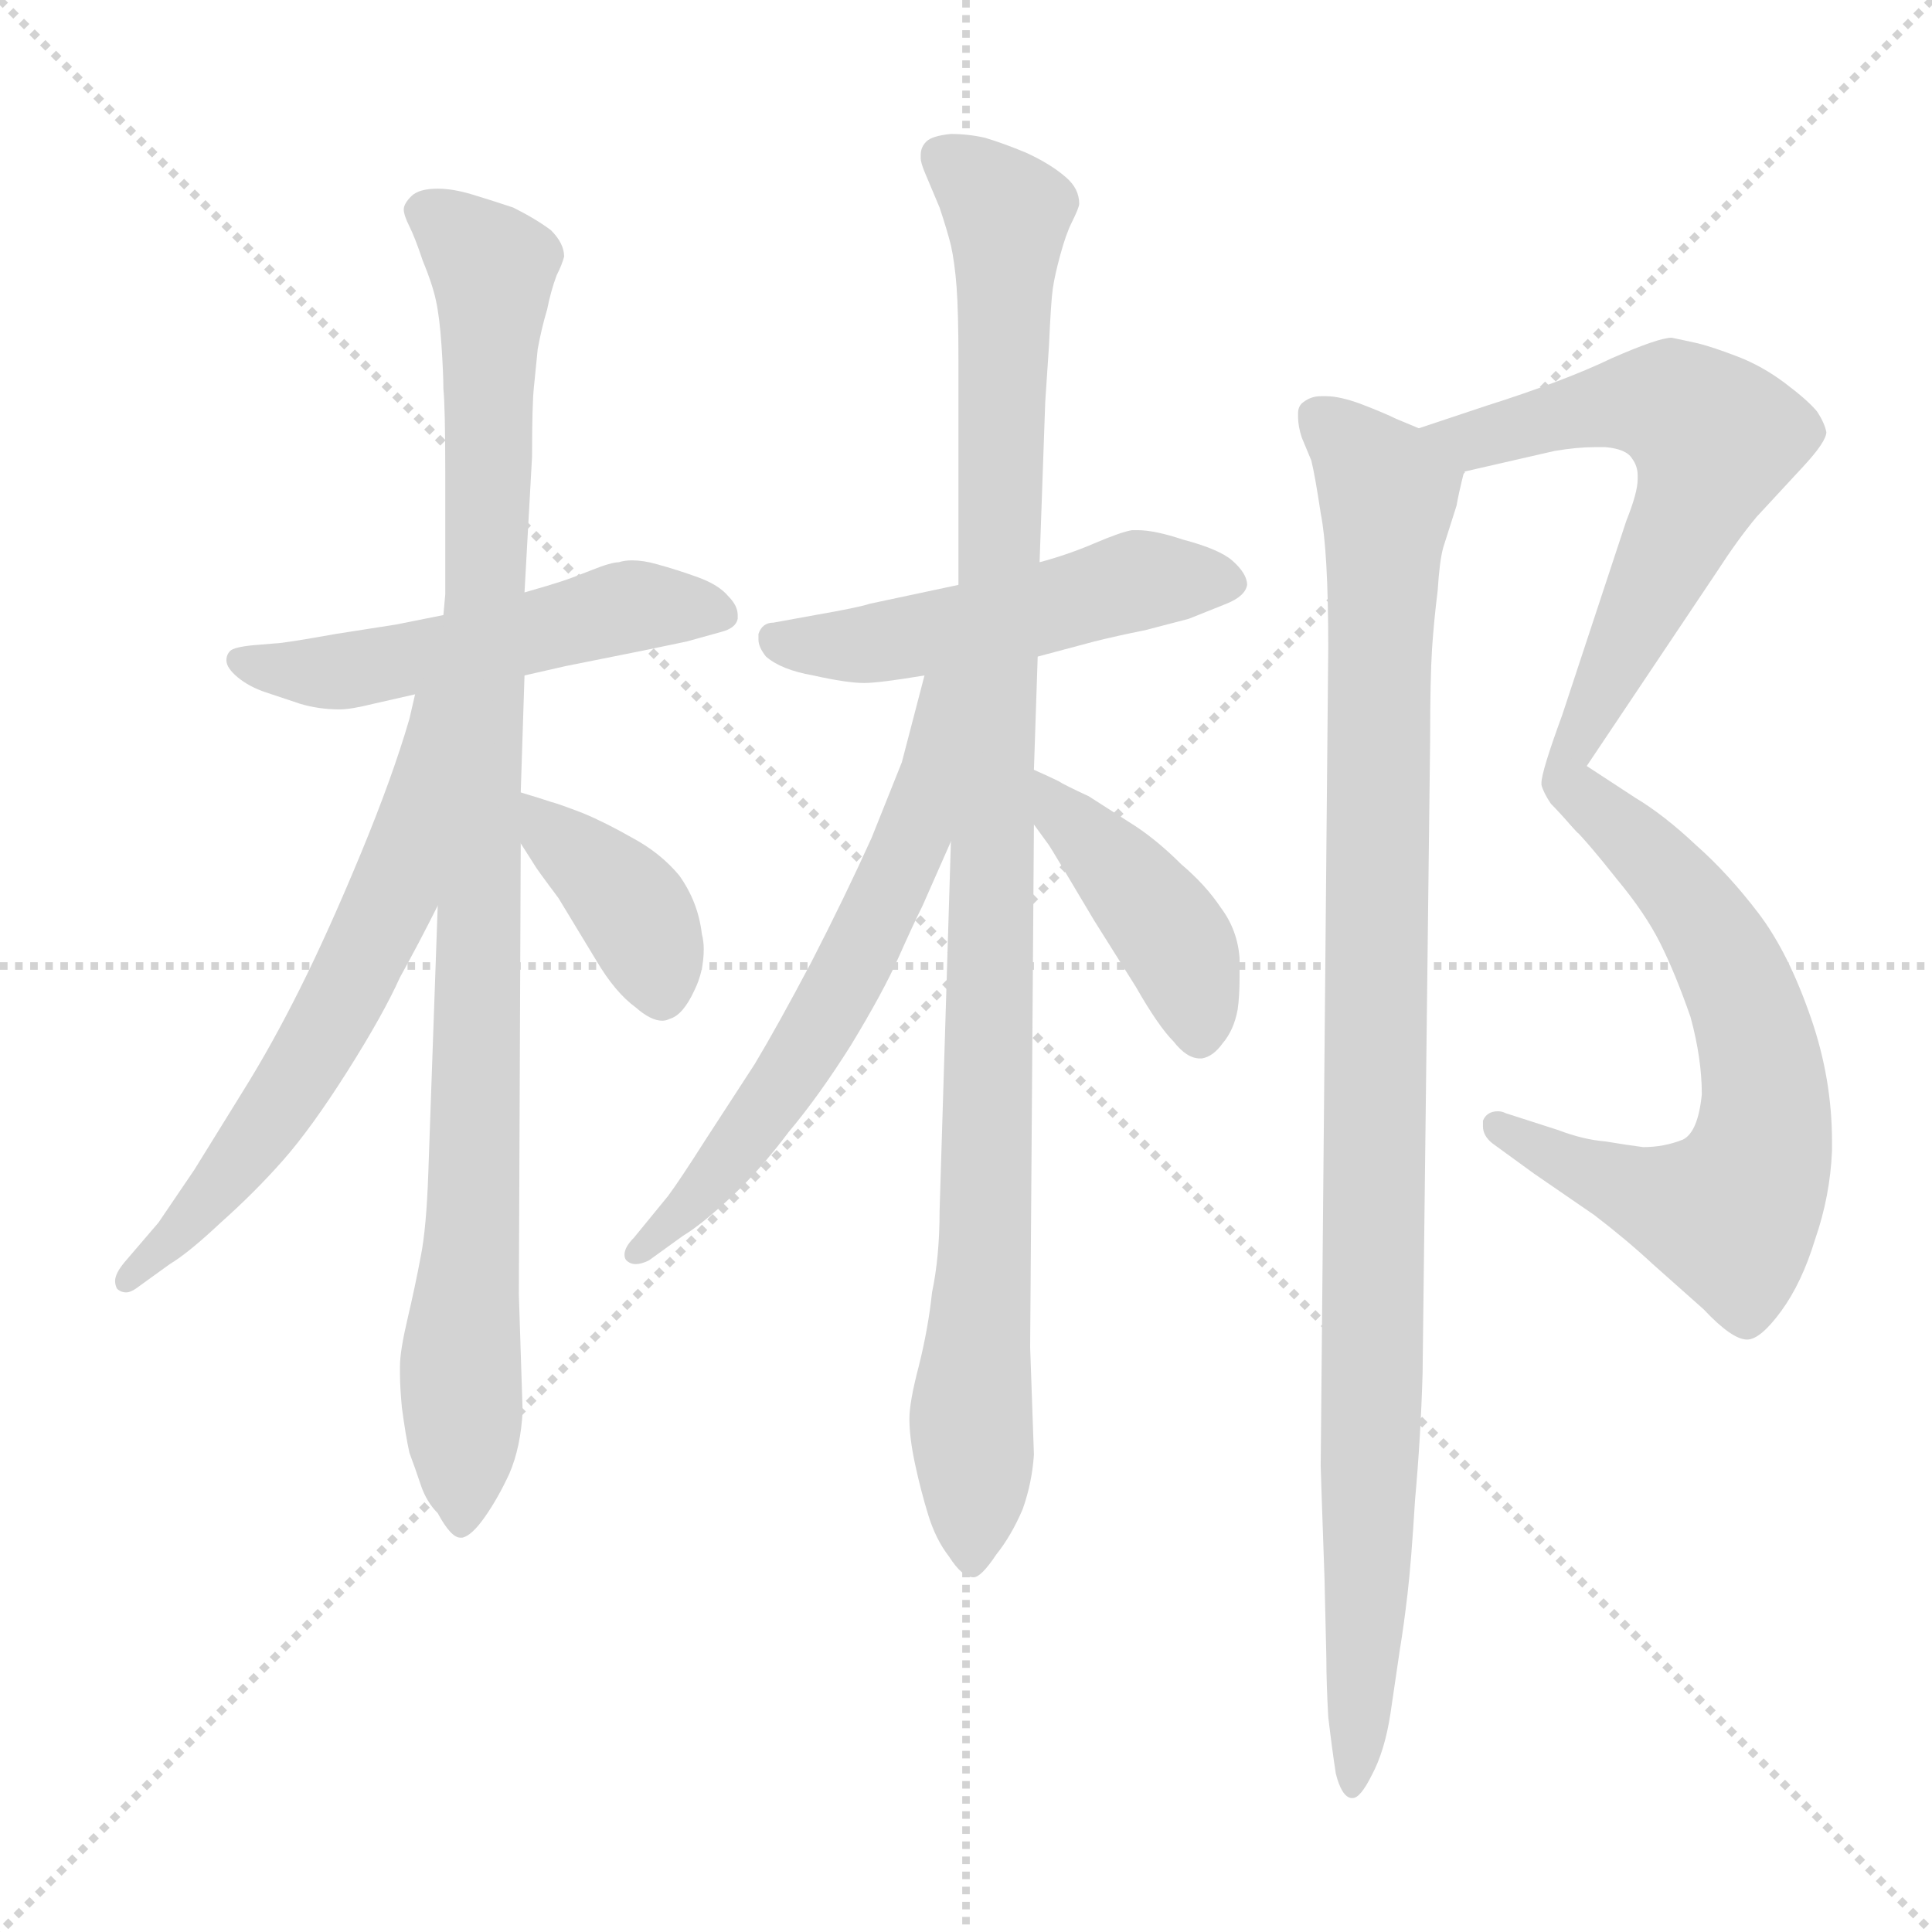 <svg xmlns="http://www.w3.org/2000/svg" version="1.1" viewBox="0 0 1024 1024">
  <g stroke="lightgray" stroke-dasharray="1,1" stroke-width="1" transform="scale(4, 4)">
    <line x1="0" y1="0" x2="256" y2="256" />
    <line x1="256" y1="0" x2="0" y2="256" />
    <line x1="128" y1="0" x2="128" y2="256" />
    <line x1="0" y1="128" x2="256" y2="128" />
  </g>
  <g transform="scale(1.0, -1.0) translate(0.0, -786.00)">
    <style type="text/css">
      
        @keyframes keyframes0 {
          from {
            stroke: blue;
            stroke-dashoffset: 515;
            stroke-width: 128;
          }
          63% {
            animation-timing-function: step-end;
            stroke: blue;
            stroke-dashoffset: 0;
            stroke-width: 128;
          }
          to {
            stroke: black;
            stroke-width: 1024;
          }
        }
        #make-me-a-hanzi-animation-0 {
          animation: keyframes0 0.669s both;
          animation-delay: 0s;
          animation-timing-function: linear;
        }
      
        @keyframes keyframes1 {
          from {
            stroke: blue;
            stroke-dashoffset: 968;
            stroke-width: 128;
          }
          76% {
            animation-timing-function: step-end;
            stroke: blue;
            stroke-dashoffset: 0;
            stroke-width: 128;
          }
          to {
            stroke: black;
            stroke-width: 1024;
          }
        }
        #make-me-a-hanzi-animation-1 {
          animation: keyframes1 1.038s both;
          animation-delay: 0.669s;
          animation-timing-function: linear;
        }
      
        @keyframes keyframes2 {
          from {
            stroke: blue;
            stroke-dashoffset: 611;
            stroke-width: 128;
          }
          67% {
            animation-timing-function: step-end;
            stroke: blue;
            stroke-dashoffset: 0;
            stroke-width: 128;
          }
          to {
            stroke: black;
            stroke-width: 1024;
          }
        }
        #make-me-a-hanzi-animation-2 {
          animation: keyframes2 0.747s both;
          animation-delay: 1.707s;
          animation-timing-function: linear;
        }
      
        @keyframes keyframes3 {
          from {
            stroke: blue;
            stroke-dashoffset: 381;
            stroke-width: 128;
          }
          55% {
            animation-timing-function: step-end;
            stroke: blue;
            stroke-dashoffset: 0;
            stroke-width: 128;
          }
          to {
            stroke: black;
            stroke-width: 1024;
          }
        }
        #make-me-a-hanzi-animation-3 {
          animation: keyframes3 0.56s both;
          animation-delay: 2.454s;
          animation-timing-function: linear;
        }
      
        @keyframes keyframes4 {
          from {
            stroke: blue;
            stroke-dashoffset: 500;
            stroke-width: 128;
          }
          62% {
            animation-timing-function: step-end;
            stroke: blue;
            stroke-dashoffset: 0;
            stroke-width: 128;
          }
          to {
            stroke: black;
            stroke-width: 1024;
          }
        }
        #make-me-a-hanzi-animation-4 {
          animation: keyframes4 0.657s both;
          animation-delay: 3.014s;
          animation-timing-function: linear;
        }
      
        @keyframes keyframes5 {
          from {
            stroke: blue;
            stroke-dashoffset: 1018;
            stroke-width: 128;
          }
          77% {
            animation-timing-function: step-end;
            stroke: blue;
            stroke-dashoffset: 0;
            stroke-width: 128;
          }
          to {
            stroke: black;
            stroke-width: 1024;
          }
        }
        #make-me-a-hanzi-animation-5 {
          animation: keyframes5 1.078s both;
          animation-delay: 3.671s;
          animation-timing-function: linear;
        }
      
        @keyframes keyframes6 {
          from {
            stroke: blue;
            stroke-dashoffset: 611;
            stroke-width: 128;
          }
          67% {
            animation-timing-function: step-end;
            stroke: blue;
            stroke-dashoffset: 0;
            stroke-width: 128;
          }
          to {
            stroke: black;
            stroke-width: 1024;
          }
        }
        #make-me-a-hanzi-animation-6 {
          animation: keyframes6 0.747s both;
          animation-delay: 4.75s;
          animation-timing-function: linear;
        }
      
        @keyframes keyframes7 {
          from {
            stroke: blue;
            stroke-dashoffset: 418;
            stroke-width: 128;
          }
          58% {
            animation-timing-function: step-end;
            stroke: blue;
            stroke-dashoffset: 0;
            stroke-width: 128;
          }
          to {
            stroke: black;
            stroke-width: 1024;
          }
        }
        #make-me-a-hanzi-animation-7 {
          animation: keyframes7 0.59s both;
          animation-delay: 5.497s;
          animation-timing-function: linear;
        }
      
        @keyframes keyframes8 {
          from {
            stroke: blue;
            stroke-dashoffset: 633;
            stroke-width: 128;
          }
          67% {
            animation-timing-function: step-end;
            stroke: blue;
            stroke-dashoffset: 0;
            stroke-width: 128;
          }
          to {
            stroke: black;
            stroke-width: 1024;
          }
        }
        #make-me-a-hanzi-animation-8 {
          animation: keyframes8 0.765s both;
          animation-delay: 6.087s;
          animation-timing-function: linear;
        }
      
        @keyframes keyframes9 {
          from {
            stroke: blue;
            stroke-dashoffset: 653;
            stroke-width: 128;
          }
          68% {
            animation-timing-function: step-end;
            stroke: blue;
            stroke-dashoffset: 0;
            stroke-width: 128;
          }
          to {
            stroke: black;
            stroke-width: 1024;
          }
        }
        #make-me-a-hanzi-animation-9 {
          animation: keyframes9 0.781s both;
          animation-delay: 6.852s;
          animation-timing-function: linear;
        }
      
        @keyframes keyframes10 {
          from {
            stroke: blue;
            stroke-dashoffset: 995;
            stroke-width: 128;
          }
          76% {
            animation-timing-function: step-end;
            stroke: blue;
            stroke-dashoffset: 0;
            stroke-width: 128;
          }
          to {
            stroke: black;
            stroke-width: 1024;
          }
        }
        #make-me-a-hanzi-animation-10 {
          animation: keyframes10 1.06s both;
          animation-delay: 7.633s;
          animation-timing-function: linear;
        }
      
    </style>
    
      <path d="M 278 428 L 300 433 L 340 441 L 364 446 L 382 451 Q 390 453 391 458 L 391 460 Q 391 465 386 470 Q 381 476 370 480 Q 359 484 348 487 Q 341 489 335 489 Q 331 489 328 488 Q 324 488 314 484 Q 304 480 298 478 Q 292 476 278 472 L 235 460 L 210 455 L 178 450 Q 150 445 146 445 L 134 444 Q 124 443 122 441 Q 120 439 120 436 Q 120 432 126 427 Q 132 422 141 419 L 159 413 Q 169 410 180 410 Q 186 410 198 413 L 220 418 L 278 428 Z" fill="lightgray" />
    
      <path d="M 278 472 L 282 544 Q 282 572 283 581 L 285 601 Q 287 612 290 622 Q 292 632 295 640 Q 298 646 299 650 Q 299 657 292 664 Q 284 670 272 676 Q 260 680 250 683 Q 240 686 232 686 Q 222 686 218 682 Q 214 678 214 675 Q 214 672 217 666 Q 220 660 224 648 Q 229 636 231 627 Q 233 618 234 603 Q 235 588 235 580 Q 236 570 236 536 L 236 471 L 235 460 L 232 306 L 227 164 Q 226 135 223 120 Q 220 104 216 87 Q 212 70 212 62 L 212 57 Q 212 51 213 40 Q 215 25 217 16 Q 220 8 223 -1 Q 226 -10 232 -16 Q 239 -29 244 -29 L 245 -29 Q 250 -28 257 -18 Q 264 -8 270 5 Q 276 19 277 38 L 275 100 L 276 339 L 276 366 L 278 428 L 278 472 Z" fill="lightgray" />
    
      <path d="M 220 418 L 217 405 Q 208 374 191 333 Q 174 292 159 262 Q 144 232 129 208 L 103 166 L 84 138 L 66 117 Q 61 111 61 107 Q 61 105 62 103 Q 64 101 67 101 Q 69 101 72 103 L 90 116 Q 100 122 117 138 Q 135 154 150 171 Q 165 188 184 218 Q 203 248 212 268 Q 222 286 232 306 C 304 449 227 447 220 418 Z" fill="lightgray" />
    
      <path d="M 276 339 L 283 328 Q 284 326 296 310 L 316 277 Q 326 260 337 252 Q 345 245 351 245 Q 353 245 355 246 Q 362 248 368 261 Q 373 271 373 283 Q 373 287 372 291 Q 370 308 360 322 Q 350 334 335 342 Q 321 350 309 355 Q 296 360 292 361 Q 286 363 276 366 C 255 372 260 364 276 339 Z" fill="lightgray" />
    
      <path d="M 550 438 L 580 446 Q 592 449 607 452 L 630 458 L 650 466 Q 660 470 661 476 Q 661 482 653 489 Q 646 495 627 500 Q 612 505 603 505 L 600 505 Q 594 504 580 498 Q 566 492 551 488 L 508 476 L 461 466 Q 455 464 432 460 L 410 456 Q 404 456 402 450 L 402 447 Q 402 443 406 438 Q 414 431 431 428 Q 449 424 458 424 Q 466 424 490 428 L 550 438 Z" fill="lightgray" />
    
      <path d="M 551 488 L 554 573 L 556 603 Q 557 626 558 633 Q 559 640 562 651 Q 565 662 568 668 Q 572 676 572 678 Q 572 686 565 692 Q 557 699 544 705 Q 532 710 522 713 Q 513 715 504 715 Q 494 714 491 711 Q 488 708 488 704 L 488 702 Q 488 700 490 695 L 498 676 Q 502 664 504 656 Q 506 647 507 634 Q 508 621 508 595 L 508 476 L 504 340 L 498 144 Q 498 120 494 101 Q 492 82 487 62 Q 482 43 482 34 Q 482 24 485 10 Q 488 -4 492 -17 Q 496 -30 503 -39 Q 510 -50 516 -50 Q 520 -50 528 -38 Q 536 -28 542 -14 Q 547 0 548 15 L 546 72 L 548 349 L 548 378 L 550 438 L 551 488 Z" fill="lightgray" />
    
      <path d="M 490 428 L 478 382 L 462 342 Q 448 311 430 276 Q 412 242 400 222 L 374 182 Q 360 160 354 152 L 336 130 Q 331 125 331 121 Q 331 119 332 118 Q 334 116 337 116 Q 340 116 344 118 L 362 131 Q 372 137 388 152 Q 403 166 418 186 Q 434 205 451 232 Q 468 260 476 278 Q 484 296 489 306 L 504 340 C 555 456 498 457 490 428 Z" fill="lightgray" />
    
      <path d="M 548 349 L 556 338 Q 558 335 580 298 L 602 263 Q 614 242 622 234 Q 629 225 636 225 L 637 225 Q 643 226 648 233 Q 654 240 656 251 Q 657 258 657 268 L 657 278 Q 656 293 647 305 Q 639 317 626 328 Q 614 340 602 348 L 577 364 Q 564 370 561 372 Q 557 374 548 378 C 521 390 530 373 548 349 Z" fill="lightgray" />
    
      <path d="M 776 536 L 824 547 Q 836 549 845 549 L 851 549 Q 862 548 865 543 Q 868 539 868 534 L 868 532 Q 868 525 862 510 L 828 407 Q 817 377 817 371 L 817 370 Q 818 366 822 360 Q 826 356 834 347 C 843 337 825 357 841 380 L 910 483 Q 921 500 931 512 L 956 539 Q 968 552 968 557 Q 967 562 963 568 Q 958 574 946 583 Q 934 592 921 597 Q 908 602 900 604 Q 891 606 886 607 Q 879 607 854 596 Q 829 584 788 571 L 752 559 C 724 550 747 529 776 536 Z" fill="lightgray" />
    
      <path d="M 834 347 Q 842 339 857 320 Q 872 302 880 286 Q 888 270 896 247 Q 902 225 902 206 Q 900 186 892 182 Q 882 178 871 178 Q 863 179 851 181 Q 839 182 826 187 L 798 196 Q 796 197 794 197 Q 788 197 786 192 L 786 189 Q 786 184 791 180 L 813 164 L 845 142 Q 862 129 876 116 L 903 92 Q 918 76 926 76 Q 933 76 944 91 Q 955 106 962 129 Q 970 152 971 176 L 971 181 Q 971 214 960 246 Q 948 281 932 302 Q 916 323 899 338 Q 882 354 867 363 L 841 380 C 816 396 814 369 834 347 Z" fill="lightgray" />
    
      <path d="M 752 559 L 740 564 Q 734 567 721 572 Q 710 576 703 576 L 700 576 Q 695 576 691 573 Q 688 571 688 567 L 688 565 Q 688 560 690 554 L 695 542 Q 697 534 700 514 Q 704 494 704 443 L 700 9 Q 700 7 702 -50 L 703 -93 Q 703 -106 704 -124 Q 706 -141 708 -154 Q 711 -166 716 -167 L 717 -167 Q 721 -167 727 -155 Q 734 -142 737 -122 L 742 -88 Q 744 -76 746 -59 Q 748 -42 750 -9 Q 753 24 754 58 L 758 394 Q 758 426 759 442 Q 760 457 762 473 Q 763 489 765 496 L 772 518 Q 773 524 776 536 C 779 548 779 548 752 559 Z" fill="lightgray" />
    
    
      <clipPath id="make-me-a-hanzi-clip-0">
        <path d="M 278 428 L 300 433 L 340 441 L 364 446 L 382 451 Q 390 453 391 458 L 391 460 Q 391 465 386 470 Q 381 476 370 480 Q 359 484 348 487 Q 341 489 335 489 Q 331 489 328 488 Q 324 488 314 484 Q 304 480 298 478 Q 292 476 278 472 L 235 460 L 210 455 L 178 450 Q 150 445 146 445 L 134 444 Q 124 443 122 441 Q 120 439 120 436 Q 120 432 126 427 Q 132 422 141 419 L 159 413 Q 169 410 180 410 Q 186 410 198 413 L 220 418 L 278 428 Z" />
      </clipPath>
      <path clip-path="url(#make-me-a-hanzi-clip-0)" d="M 129 435 L 182 430 L 335 465 L 383 459" fill="none" id="make-me-a-hanzi-animation-0" stroke-dasharray="387 774" stroke-linecap="round" />
    
      <clipPath id="make-me-a-hanzi-clip-1">
        <path d="M 278 472 L 282 544 Q 282 572 283 581 L 285 601 Q 287 612 290 622 Q 292 632 295 640 Q 298 646 299 650 Q 299 657 292 664 Q 284 670 272 676 Q 260 680 250 683 Q 240 686 232 686 Q 222 686 218 682 Q 214 678 214 675 Q 214 672 217 666 Q 220 660 224 648 Q 229 636 231 627 Q 233 618 234 603 Q 235 588 235 580 Q 236 570 236 536 L 236 471 L 235 460 L 232 306 L 227 164 Q 226 135 223 120 Q 220 104 216 87 Q 212 70 212 62 L 212 57 Q 212 51 213 40 Q 215 25 217 16 Q 220 8 223 -1 Q 226 -10 232 -16 Q 239 -29 244 -29 L 245 -29 Q 250 -28 257 -18 Q 264 -8 270 5 Q 276 19 277 38 L 275 100 L 276 339 L 276 366 L 278 428 L 278 472 Z" />
      </clipPath>
      <path clip-path="url(#make-me-a-hanzi-clip-1)" d="M 225 674 L 261 641 L 245 -22" fill="none" id="make-me-a-hanzi-animation-1" stroke-dasharray="840 1680" stroke-linecap="round" />
    
      <clipPath id="make-me-a-hanzi-clip-2">
        <path d="M 220 418 L 217 405 Q 208 374 191 333 Q 174 292 159 262 Q 144 232 129 208 L 103 166 L 84 138 L 66 117 Q 61 111 61 107 Q 61 105 62 103 Q 64 101 67 101 Q 69 101 72 103 L 90 116 Q 100 122 117 138 Q 135 154 150 171 Q 165 188 184 218 Q 203 248 212 268 Q 222 286 232 306 C 304 449 227 447 220 418 Z" />
      </clipPath>
      <path clip-path="url(#make-me-a-hanzi-clip-2)" d="M 228 413 L 208 310 L 171 236 L 104 142 L 66 106" fill="none" id="make-me-a-hanzi-animation-2" stroke-dasharray="483 966" stroke-linecap="round" />
    
      <clipPath id="make-me-a-hanzi-clip-3">
        <path d="M 276 339 L 283 328 Q 284 326 296 310 L 316 277 Q 326 260 337 252 Q 345 245 351 245 Q 353 245 355 246 Q 362 248 368 261 Q 373 271 373 283 Q 373 287 372 291 Q 370 308 360 322 Q 350 334 335 342 Q 321 350 309 355 Q 296 360 292 361 Q 286 363 276 366 C 255 372 260 364 276 339 Z" />
      </clipPath>
      <path clip-path="url(#make-me-a-hanzi-clip-3)" d="M 279 359 L 337 302 L 350 260" fill="none" id="make-me-a-hanzi-animation-3" stroke-dasharray="253 506" stroke-linecap="round" />
    
      <clipPath id="make-me-a-hanzi-clip-4">
        <path d="M 550 438 L 580 446 Q 592 449 607 452 L 630 458 L 650 466 Q 660 470 661 476 Q 661 482 653 489 Q 646 495 627 500 Q 612 505 603 505 L 600 505 Q 594 504 580 498 Q 566 492 551 488 L 508 476 L 461 466 Q 455 464 432 460 L 410 456 Q 404 456 402 450 L 402 447 Q 402 443 406 438 Q 414 431 431 428 Q 449 424 458 424 Q 466 424 490 428 L 550 438 Z" />
      </clipPath>
      <path clip-path="url(#make-me-a-hanzi-clip-4)" d="M 409 449 L 454 444 L 603 478 L 649 478" fill="none" id="make-me-a-hanzi-animation-4" stroke-dasharray="372 744" stroke-linecap="round" />
    
      <clipPath id="make-me-a-hanzi-clip-5">
        <path d="M 551 488 L 554 573 L 556 603 Q 557 626 558 633 Q 559 640 562 651 Q 565 662 568 668 Q 572 676 572 678 Q 572 686 565 692 Q 557 699 544 705 Q 532 710 522 713 Q 513 715 504 715 Q 494 714 491 711 Q 488 708 488 704 L 488 702 Q 488 700 490 695 L 498 676 Q 502 664 504 656 Q 506 647 507 634 Q 508 621 508 595 L 508 476 L 504 340 L 498 144 Q 498 120 494 101 Q 492 82 487 62 Q 482 43 482 34 Q 482 24 485 10 Q 488 -4 492 -17 Q 496 -30 503 -39 Q 510 -50 516 -50 Q 520 -50 528 -38 Q 536 -28 542 -14 Q 547 0 548 15 L 546 72 L 548 349 L 548 378 L 550 438 L 551 488 Z" />
      </clipPath>
      <path clip-path="url(#make-me-a-hanzi-clip-5)" d="M 500 703 L 534 673 L 515 -43" fill="none" id="make-me-a-hanzi-animation-5" stroke-dasharray="890 1780" stroke-linecap="round" />
    
      <clipPath id="make-me-a-hanzi-clip-6">
        <path d="M 490 428 L 478 382 L 462 342 Q 448 311 430 276 Q 412 242 400 222 L 374 182 Q 360 160 354 152 L 336 130 Q 331 125 331 121 Q 331 119 332 118 Q 334 116 337 116 Q 340 116 344 118 L 362 131 Q 372 137 388 152 Q 403 166 418 186 Q 434 205 451 232 Q 468 260 476 278 Q 484 296 489 306 L 504 340 C 555 456 498 457 490 428 Z" />
      </clipPath>
      <path clip-path="url(#make-me-a-hanzi-clip-6)" d="M 504 423 L 495 418 L 486 348 L 439 248 L 391 178 L 336 121" fill="none" id="make-me-a-hanzi-animation-6" stroke-dasharray="483 966" stroke-linecap="round" />
    
      <clipPath id="make-me-a-hanzi-clip-7">
        <path d="M 548 349 L 556 338 Q 558 335 580 298 L 602 263 Q 614 242 622 234 Q 629 225 636 225 L 637 225 Q 643 226 648 233 Q 654 240 656 251 Q 657 258 657 268 L 657 278 Q 656 293 647 305 Q 639 317 626 328 Q 614 340 602 348 L 577 364 Q 564 370 561 372 Q 557 374 548 378 C 521 390 530 373 548 349 Z" />
      </clipPath>
      <path clip-path="url(#make-me-a-hanzi-clip-7)" d="M 553 371 L 560 356 L 619 293 L 637 237" fill="none" id="make-me-a-hanzi-animation-7" stroke-dasharray="290 580" stroke-linecap="round" />
    
      <clipPath id="make-me-a-hanzi-clip-8">
        <path d="M 776 536 L 824 547 Q 836 549 845 549 L 851 549 Q 862 548 865 543 Q 868 539 868 534 L 868 532 Q 868 525 862 510 L 828 407 Q 817 377 817 371 L 817 370 Q 818 366 822 360 Q 826 356 834 347 C 843 337 825 357 841 380 L 910 483 Q 921 500 931 512 L 956 539 Q 968 552 968 557 Q 967 562 963 568 Q 958 574 946 583 Q 934 592 921 597 Q 908 602 900 604 Q 891 606 886 607 Q 879 607 854 596 Q 829 584 788 571 L 752 559 C 724 550 747 529 776 536 Z" />
      </clipPath>
      <path clip-path="url(#make-me-a-hanzi-clip-8)" d="M 759 558 L 781 552 L 831 567 L 873 572 L 894 567 L 908 552 L 902 528 L 829 381 L 833 353" fill="none" id="make-me-a-hanzi-animation-8" stroke-dasharray="505 1010" stroke-linecap="round" />
    
      <clipPath id="make-me-a-hanzi-clip-9">
        <path d="M 834 347 Q 842 339 857 320 Q 872 302 880 286 Q 888 270 896 247 Q 902 225 902 206 Q 900 186 892 182 Q 882 178 871 178 Q 863 179 851 181 Q 839 182 826 187 L 798 196 Q 796 197 794 197 Q 788 197 786 192 L 786 189 Q 786 184 791 180 L 813 164 L 845 142 Q 862 129 876 116 L 903 92 Q 918 76 926 76 Q 933 76 944 91 Q 955 106 962 129 Q 970 152 971 176 L 971 181 Q 971 214 960 246 Q 948 281 932 302 Q 916 323 899 338 Q 882 354 867 363 L 841 380 C 816 396 814 369 834 347 Z" />
      </clipPath>
      <path clip-path="url(#make-me-a-hanzi-clip-9)" d="M 846 373 L 853 352 L 895 309 L 919 270 L 936 208 L 933 171 L 917 142 L 908 143 L 838 166 L 793 191" fill="none" id="make-me-a-hanzi-animation-9" stroke-dasharray="525 1050" stroke-linecap="round" />
    
      <clipPath id="make-me-a-hanzi-clip-10">
        <path d="M 752 559 L 740 564 Q 734 567 721 572 Q 710 576 703 576 L 700 576 Q 695 576 691 573 Q 688 571 688 567 L 688 565 Q 688 560 690 554 L 695 542 Q 697 534 700 514 Q 704 494 704 443 L 700 9 Q 700 7 702 -50 L 703 -93 Q 703 -106 704 -124 Q 706 -141 708 -154 Q 711 -166 716 -167 L 717 -167 Q 721 -167 727 -155 Q 734 -142 737 -122 L 742 -88 Q 744 -76 746 -59 Q 748 -42 750 -9 Q 753 24 754 58 L 758 394 Q 758 426 759 442 Q 760 457 762 473 Q 763 489 765 496 L 772 518 Q 773 524 776 536 C 779 548 779 548 752 559 Z" />
      </clipPath>
      <path clip-path="url(#make-me-a-hanzi-clip-10)" d="M 698 566 L 736 524 L 725 -52 L 717 -158" fill="none" id="make-me-a-hanzi-animation-10" stroke-dasharray="867 1734" stroke-linecap="round" />
    
  </g>
</svg>